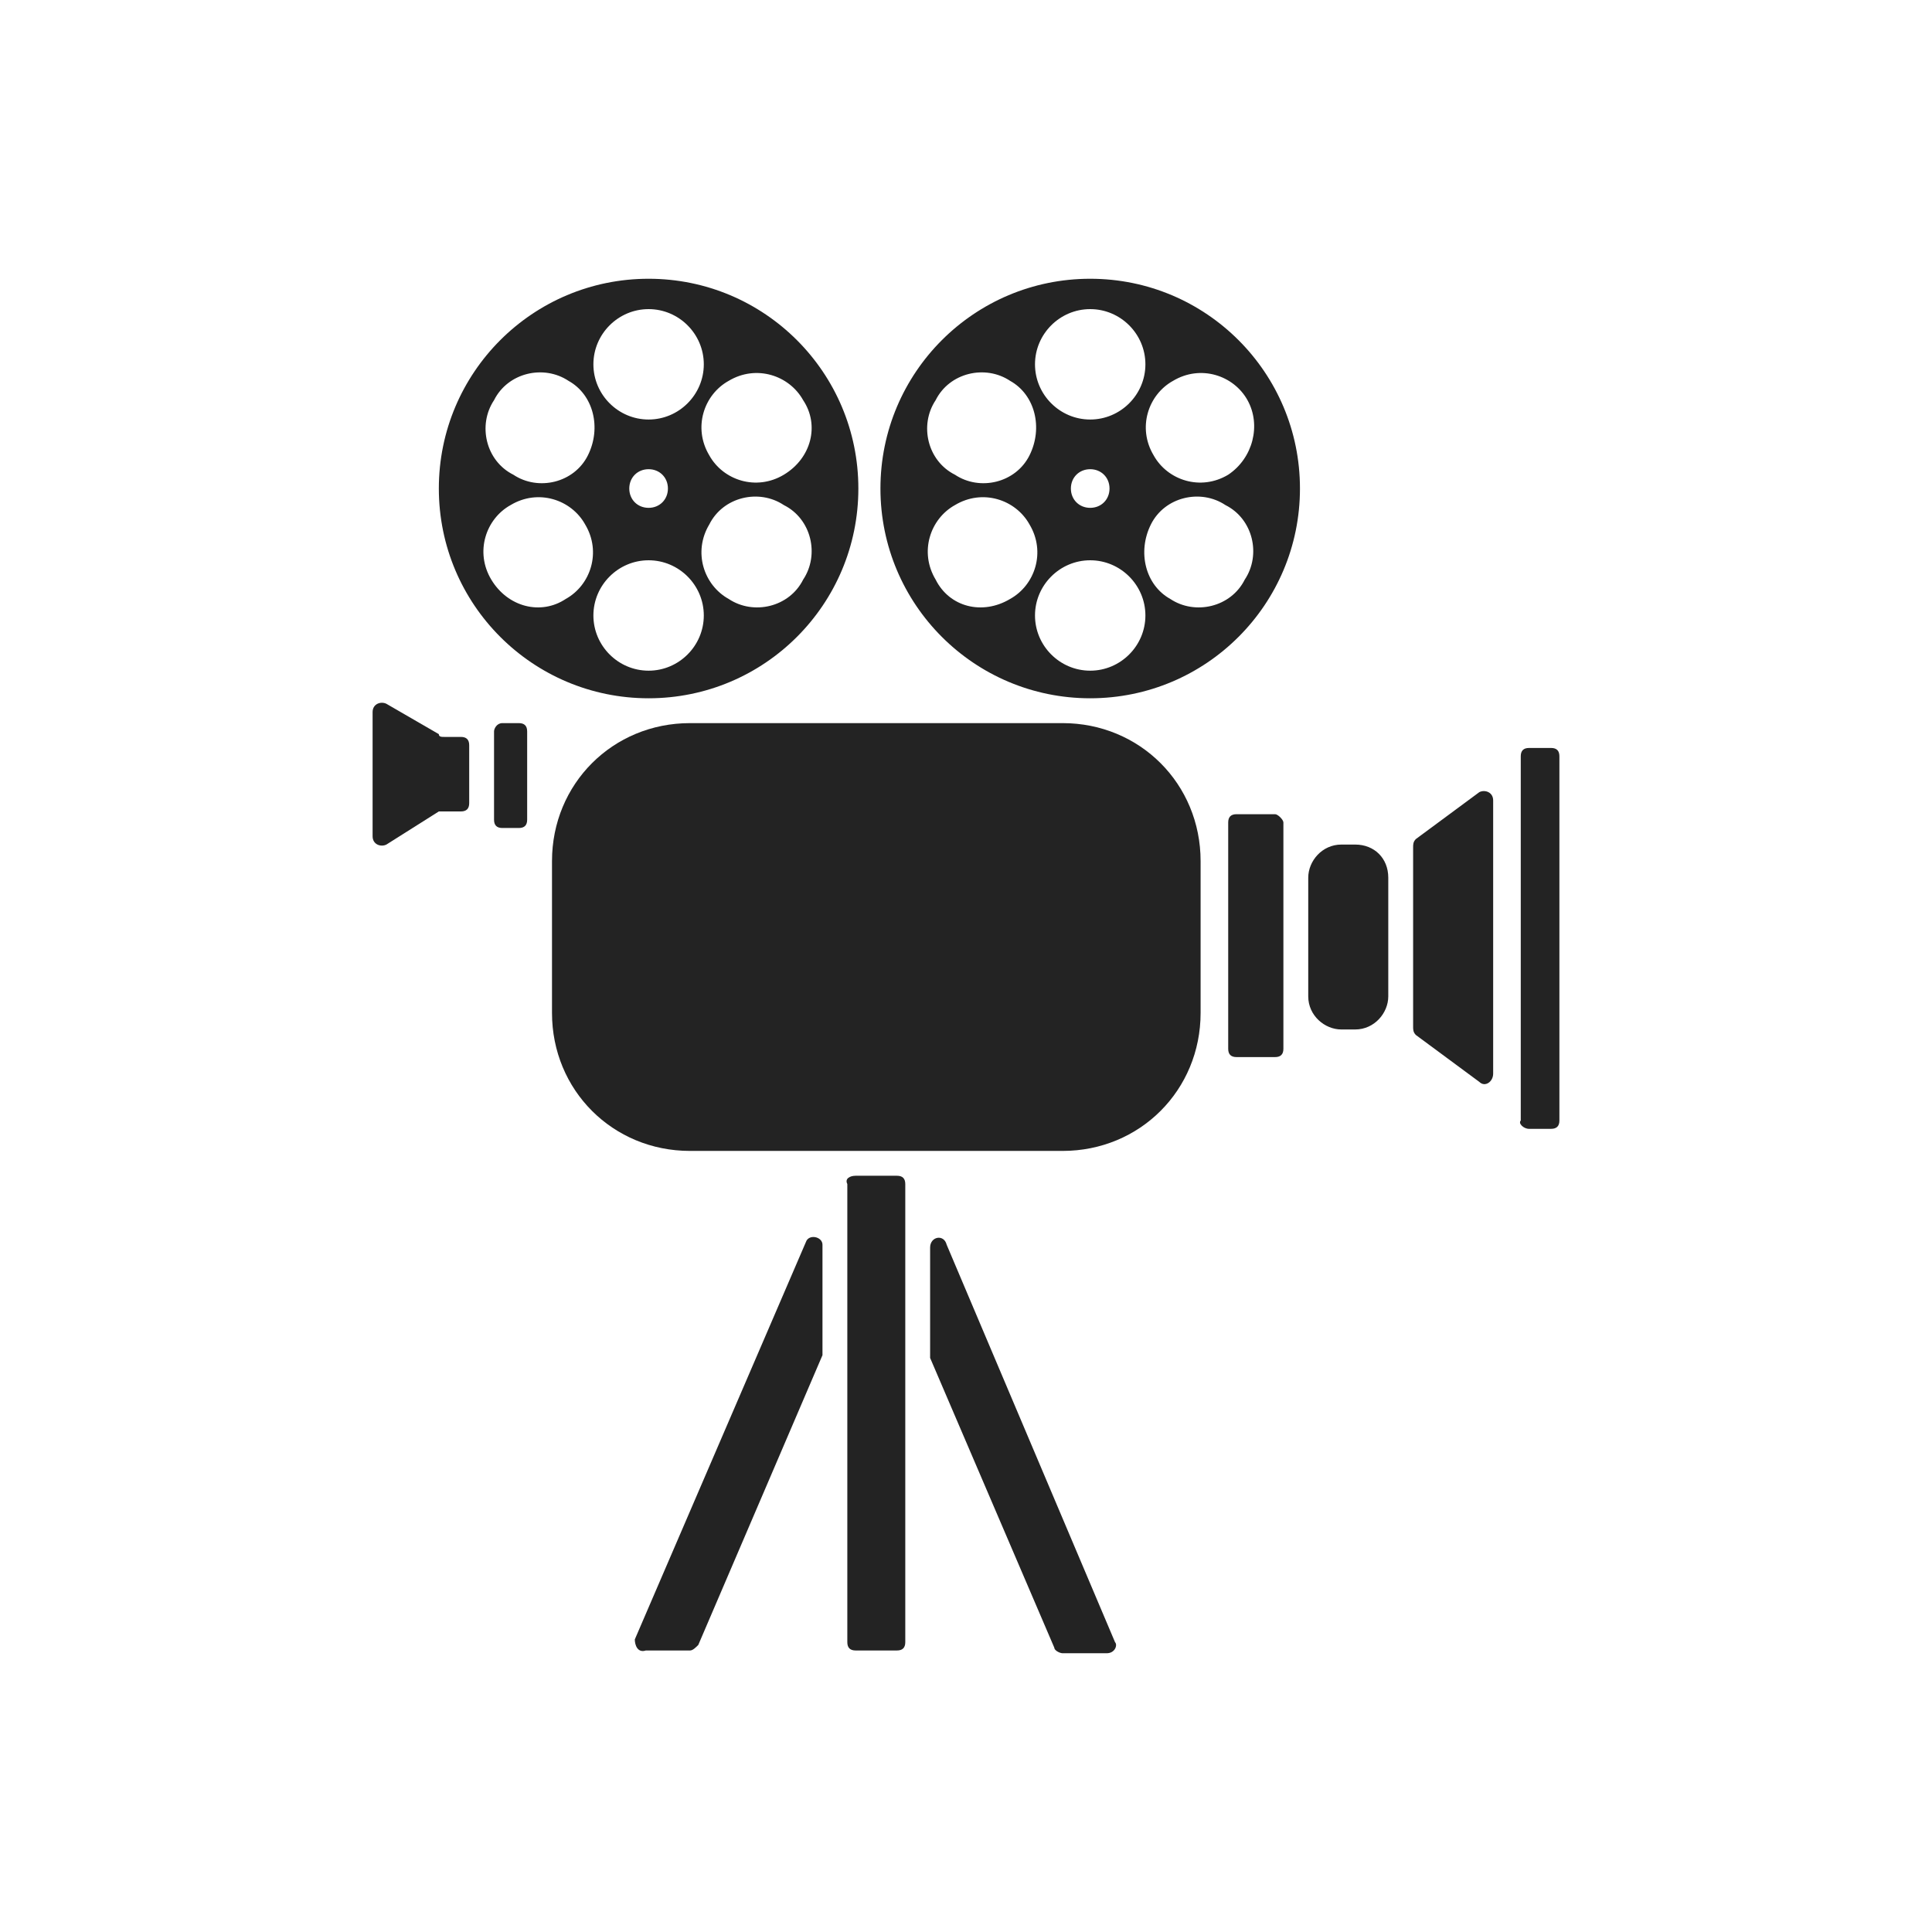 <svg version="1.1" xmlns="http://www.w3.org/2000/svg" xmlns:xlink="http://www.w3.org/1999/xlink" x="0px" y="0px"
	 viewBox="0 0 70 70" style="enable-background:new 0 0 70 70;" xml:space="preserve">
<style type="text/css">
	.st0{fill:#232323;}
</style>
<g>
	<path class="st0 rollLeft" d="M23.5,25.3c4.2,0,7.6-3.4,7.6-7.6c0-4.2-3.4-7.6-7.6-7.6c-4.2,0-7.6,3.4-7.6,7.6
		C15.9,21.9,19.3,25.3,23.5,25.3z M21.3,16.5c-0.5,1-1.8,1.3-2.7,0.7c-1-0.5-1.3-1.8-0.7-2.7c0.5-1,1.8-1.3,2.7-0.7
		C21.5,14.3,21.8,15.5,21.3,16.5z M25.5,13.2c0,1.1-0.9,2-2,2s-2-0.9-2-2c0-1.1,0.9-2,2-2S25.5,12.1,25.5,13.2z M23.5,17
		c0.4,0,0.7,0.3,0.7,0.7c0,0.4-0.3,0.7-0.7,0.7c-0.4,0-0.7-0.3-0.7-0.7C22.8,17.3,23.1,17,23.5,17z M28.4,17.2
		c-1,0.6-2.2,0.2-2.7-0.7c-0.6-1-0.2-2.2,0.7-2.7c1-0.6,2.2-0.2,2.7,0.7C29.7,15.4,29.4,16.6,28.4,17.2z M25.7,19
		c0.5-1,1.8-1.3,2.7-0.7c1,0.5,1.3,1.8,0.7,2.7c-0.5,1-1.8,1.3-2.7,0.7C25.5,21.2,25.1,20,25.7,19z M21.5,22.3c0-1.1,0.9-2,2-2
		s2,0.9,2,2c0,1.1-0.9,2-2,2S21.5,23.4,21.5,22.3z M17.8,21c-0.6-1-0.2-2.2,0.7-2.7c1-0.6,2.2-0.2,2.7,0.7c0.6,1,0.2,2.2-0.7,2.7
		C19.6,22.3,18.4,22,17.8,21z"/>
	<path class="st0 rollRight" d="M39.5,25.3c4.2,0,7.6-3.4,7.6-7.6c0-4.2-3.4-7.6-7.6-7.6s-7.6,3.4-7.6,7.6C31.9,21.9,35.3,25.3,39.5,25.3z
		 M37.3,16.5c-0.5,1-1.8,1.3-2.7,0.7c-1-0.5-1.3-1.8-0.7-2.7c0.5-1,1.8-1.3,2.7-0.7C37.5,14.3,37.8,15.5,37.3,16.5z M41.5,13.2
		c0,1.1-0.9,2-2,2s-2-0.9-2-2c0-1.1,0.9-2,2-2S41.5,12.1,41.5,13.2z M39.5,17c0.4,0,0.7,0.3,0.7,0.7c0,0.4-0.3,0.7-0.7,0.7
		s-0.7-0.3-0.7-0.7C38.8,17.3,39.1,17,39.5,17z M44.5,17.2c-1,0.6-2.2,0.2-2.7-0.7c-0.6-1-0.2-2.2,0.7-2.7c1-0.6,2.2-0.2,2.7,0.7
		C45.7,15.4,45.4,16.6,44.5,17.2z M41.7,19c0.5-1,1.8-1.3,2.7-0.7c1,0.5,1.3,1.8,0.7,2.7c-0.5,1-1.8,1.3-2.7,0.7
		C41.5,21.2,41.2,20,41.7,19z M37.5,22.3c0-1.1,0.9-2,2-2s2,0.9,2,2c0,1.1-0.9,2-2,2S37.5,23.4,37.5,22.3z M33.9,21
		c-0.6-1-0.2-2.2,0.7-2.7c1-0.6,2.2-0.2,2.7,0.7c0.6,1,0.2,2.2-0.7,2.7C35.6,22.3,34.4,22,33.9,21z"/>
	<path class="st0" d="M25,26.2h13.5c2.8,0,5,2.2,5,5v5.5c0,2.8-2.2,5-5,5H25c-2.8,0-5-2.2-5-5v-5.5C20,28.4,22.2,26.2,25,26.2z"/>
	<path class="st0" d="M49.1,30.6h-0.5c-0.7,0-1.2,0.6-1.2,1.2v4.3c0,0.7,0.6,1.2,1.2,1.2h0.5c0.7,0,1.2-0.6,1.2-1.2v-4.3
		C50.3,31.1,49.8,30.6,49.1,30.6z"/>
	<path class="st0" d="M51.3,37.5l2.3,1.7c0.2,0.2,0.5,0,0.5-0.3V29c0-0.3-0.3-0.4-0.5-0.3l-2.3,1.7c-0.1,0.1-0.1,0.2-0.1,0.3v6.5
		C51.2,37.3,51.2,37.4,51.3,37.5z"/>
	<path class="st0" d="M55.4,40.9h0.8c0.2,0,0.3-0.1,0.3-0.3V27.4c0-0.2-0.1-0.3-0.3-0.3h-0.8c-0.2,0-0.3,0.1-0.3,0.3v13.2
		C55,40.7,55.2,40.9,55.4,40.9z"/>
	<path class="st0" d="M16.1,26.7h0.6c0.2,0,0.3,0.1,0.3,0.3v2.1c0,0.2-0.1,0.3-0.3,0.3h-0.6c-0.1,0-0.1,0-0.2,0L14,30.6
		c-0.2,0.1-0.5,0-0.5-0.3v-4.5c0-0.3,0.3-0.4,0.5-0.3l1.9,1.1C15.9,26.7,16,26.7,16.1,26.7z"/>
	<path class="st0" d="M46.5,29.8v8.2c0,0.2-0.1,0.3-0.3,0.3h-1.4c-0.2,0-0.3-0.1-0.3-0.3v-8.2c0-0.2,0.1-0.3,0.3-0.3h1.4
		C46.3,29.5,46.5,29.7,46.5,29.8z"/>
	<path class="st0" d="M18.2,26.2h0.6c0.2,0,0.3,0.1,0.3,0.3v3.2c0,0.2-0.1,0.3-0.3,0.3h-0.6c-0.2,0-0.3-0.1-0.3-0.3v-3.2
		C17.9,26.4,18,26.2,18.2,26.2z"/>
	<path class="st0" d="M40.1,59.9h-1.6c-0.1,0-0.3-0.1-0.3-0.2l-4.5-10.5c0,0,0-0.1,0-0.1v-3.9c0-0.4,0.5-0.5,0.6-0.1l6.1,14.4
		C40.5,59.6,40.4,59.9,40.1,59.9z"/>
	<path class="st0" d="M23,59.4L29.2,45c0.1-0.3,0.6-0.2,0.6,0.1V49c0,0,0,0.1,0,0.1l-4.5,10.5c-0.1,0.1-0.2,0.2-0.3,0.2h-1.6
		C23.1,59.9,23,59.6,23,59.4z"/>
	<path class="st0" d="M31,42.6h1.5c0.2,0,0.3,0.1,0.3,0.3v16.6c0,0.2-0.1,0.3-0.3,0.3H31c-0.2,0-0.3-0.1-0.3-0.3V42.9
		C30.6,42.7,30.8,42.6,31,42.6z"/>
</g>
</svg>
